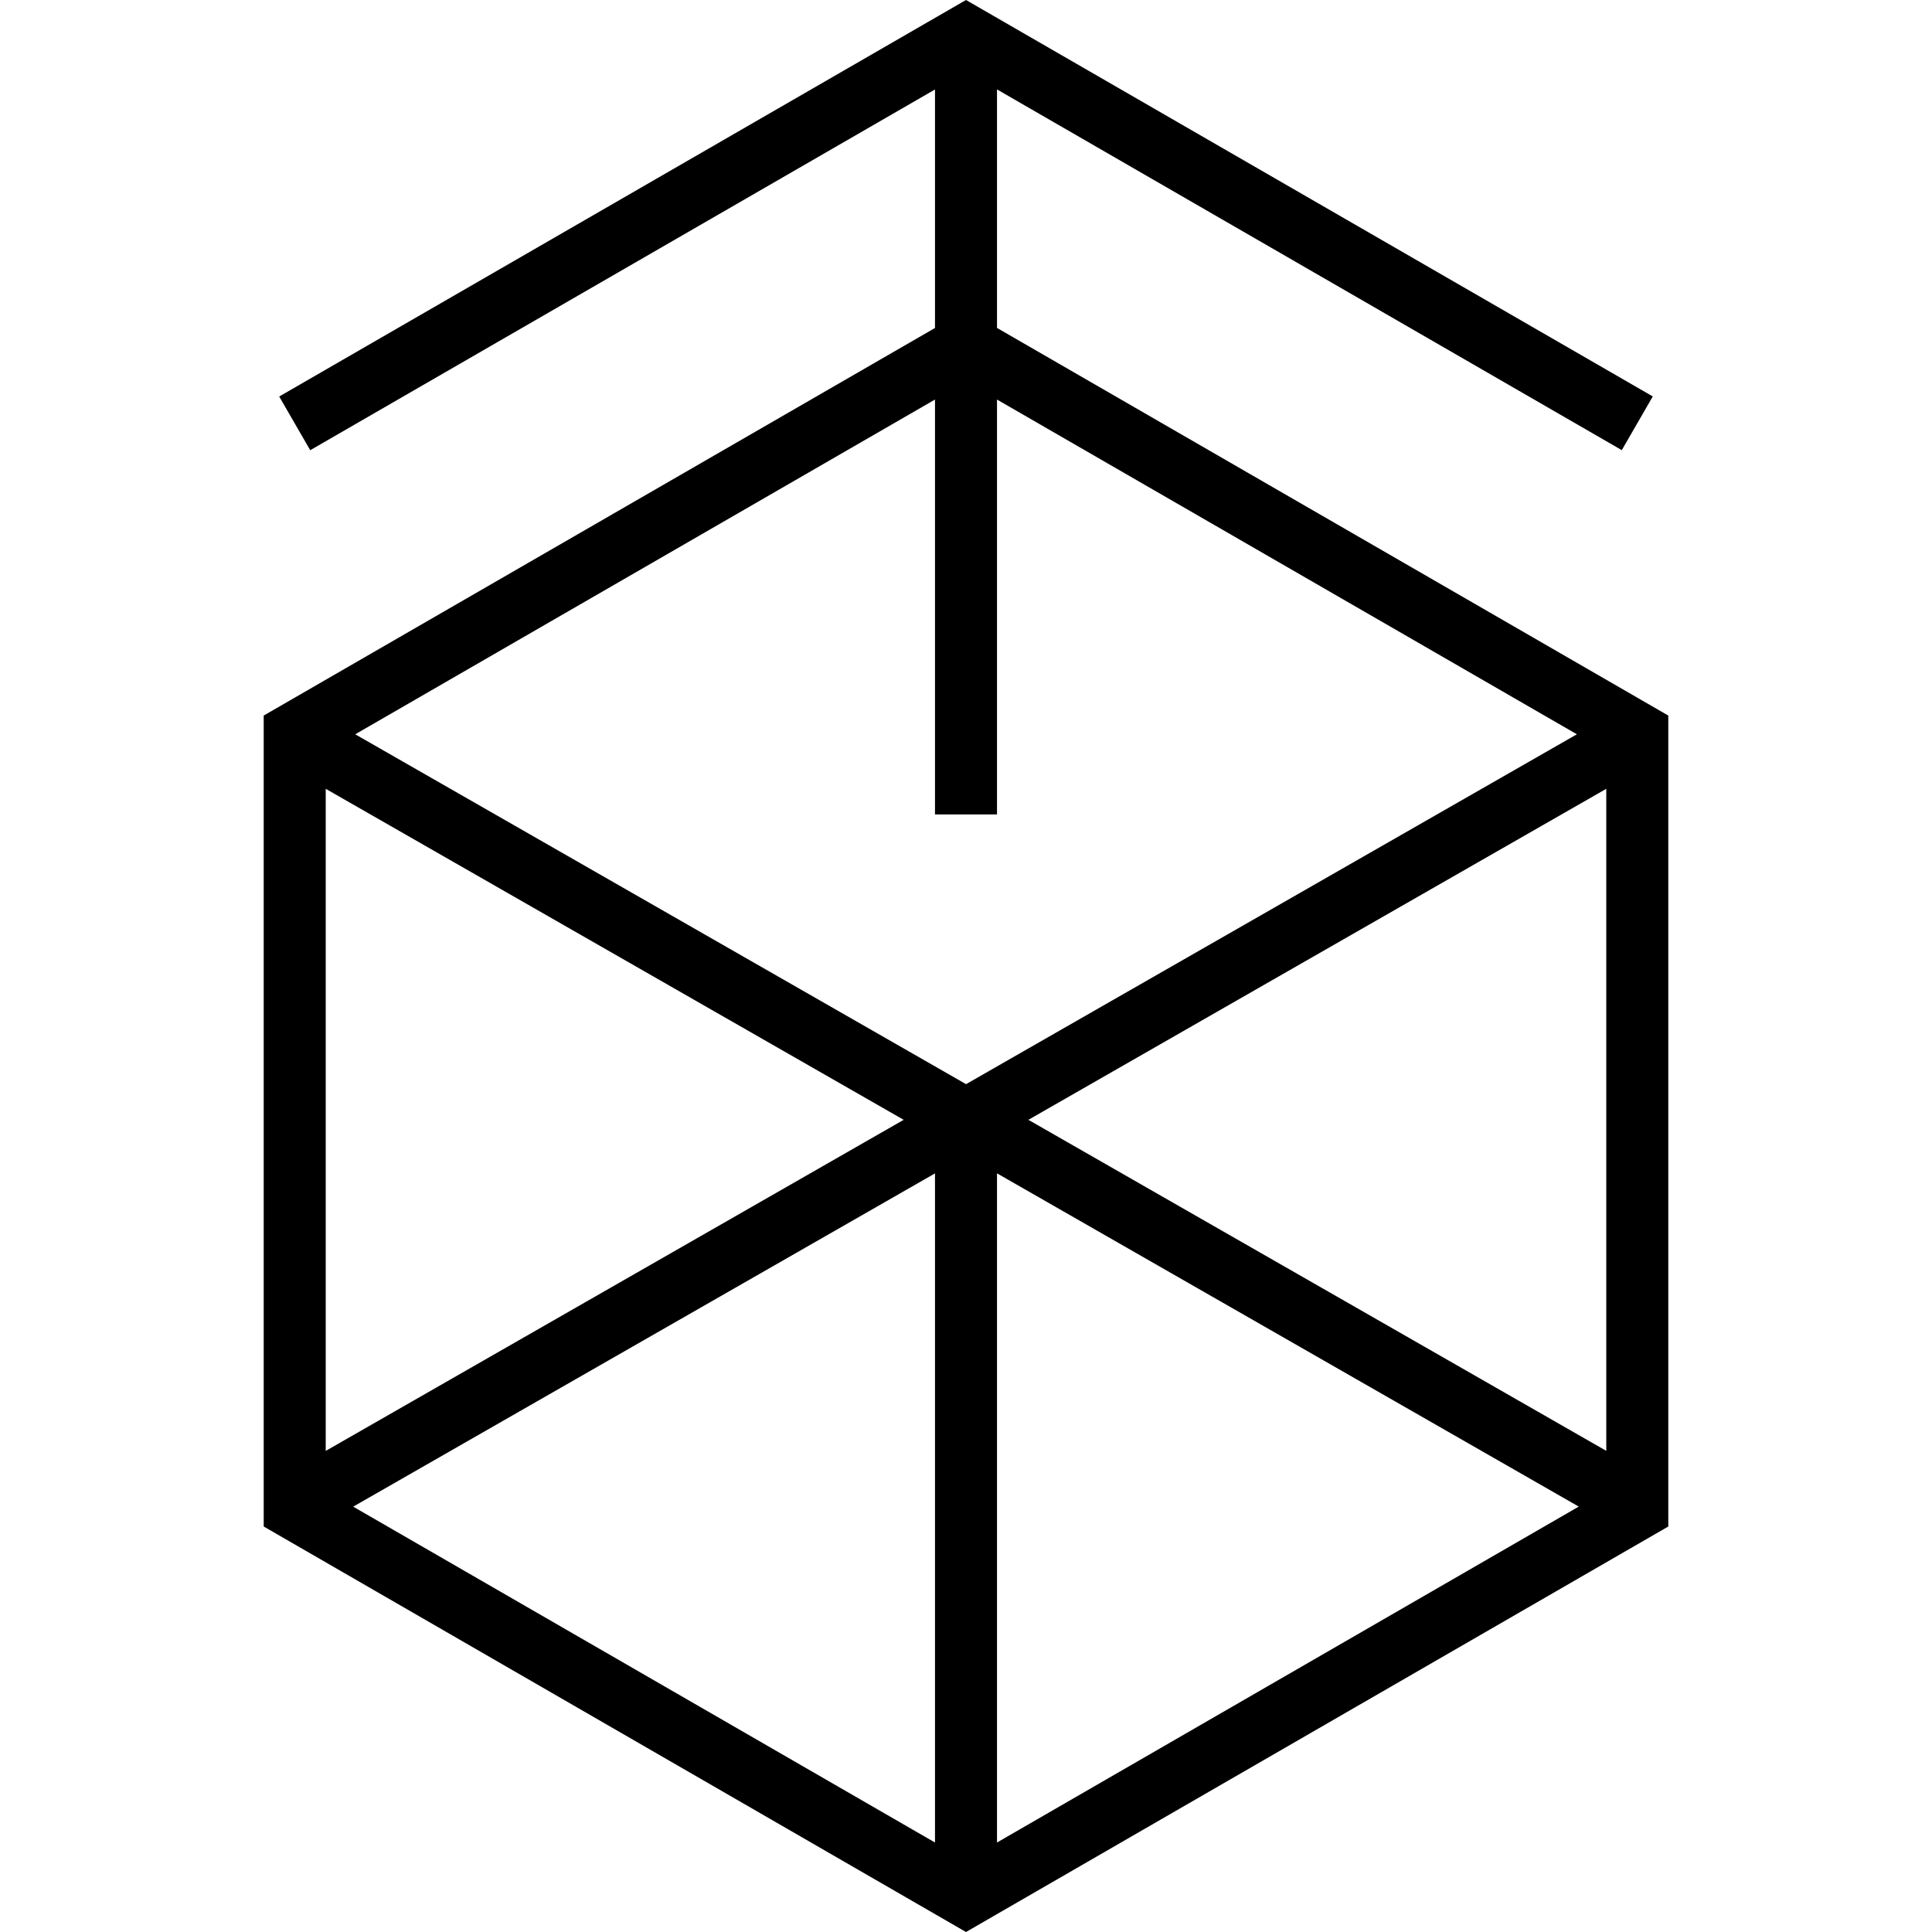 <?xml version="1.0" encoding="iso-8859-1"?>
<!-- Generator: Adobe Illustrator 18.1.1, SVG Export Plug-In . SVG Version: 6.00 Build 0)  -->
<svg version="1.1" id="Capa_1" xmlns="http://www.w3.org/2000/svg" xmlns:xlink="http://www.w3.org/1999/xlink" x="0px" y="0px"
	 viewBox="0 0 185.898 185.898" style="enable-background:new 0 0 185.898 185.898;" xml:space="preserve">
<g>
	<path d="M95.932,31.553V8.604l60.116,34.709l2.983-5.167L92.949,0L26.866,38.152l2.983,5.167L89.965,8.61
		v22.949L25.374,68.852v78.029l67.575,39.017l67.575-39.017V68.852L95.932,31.553z M86.952,107.75l-55.611,31.857V75.899
		L86.952,107.75z M89.965,112.905v64.383l-55.981-32.317L89.965,112.905z M95.932,112.899l55.975,32.066l-55.975,32.323V112.899z
		 M98.952,107.75l55.605-31.851v63.702L98.952,107.75z M95.932,78.363V38.445l55.796,32.209l-58.774,33.665L34.181,70.654
		l55.784-32.209v39.918C89.965,78.363,95.932,78.363,95.932,78.363z"/>
</g>
<g>
</g>
<g>
</g>
<g>
</g>
<g>
</g>
<g>
</g>
<g>
</g>
<g>
</g>
<g>
</g>
<g>
</g>
<g>
</g>
<g>
</g>
<g>
</g>
<g>
</g>
<g>
</g>
<g>
</g>
</svg>
